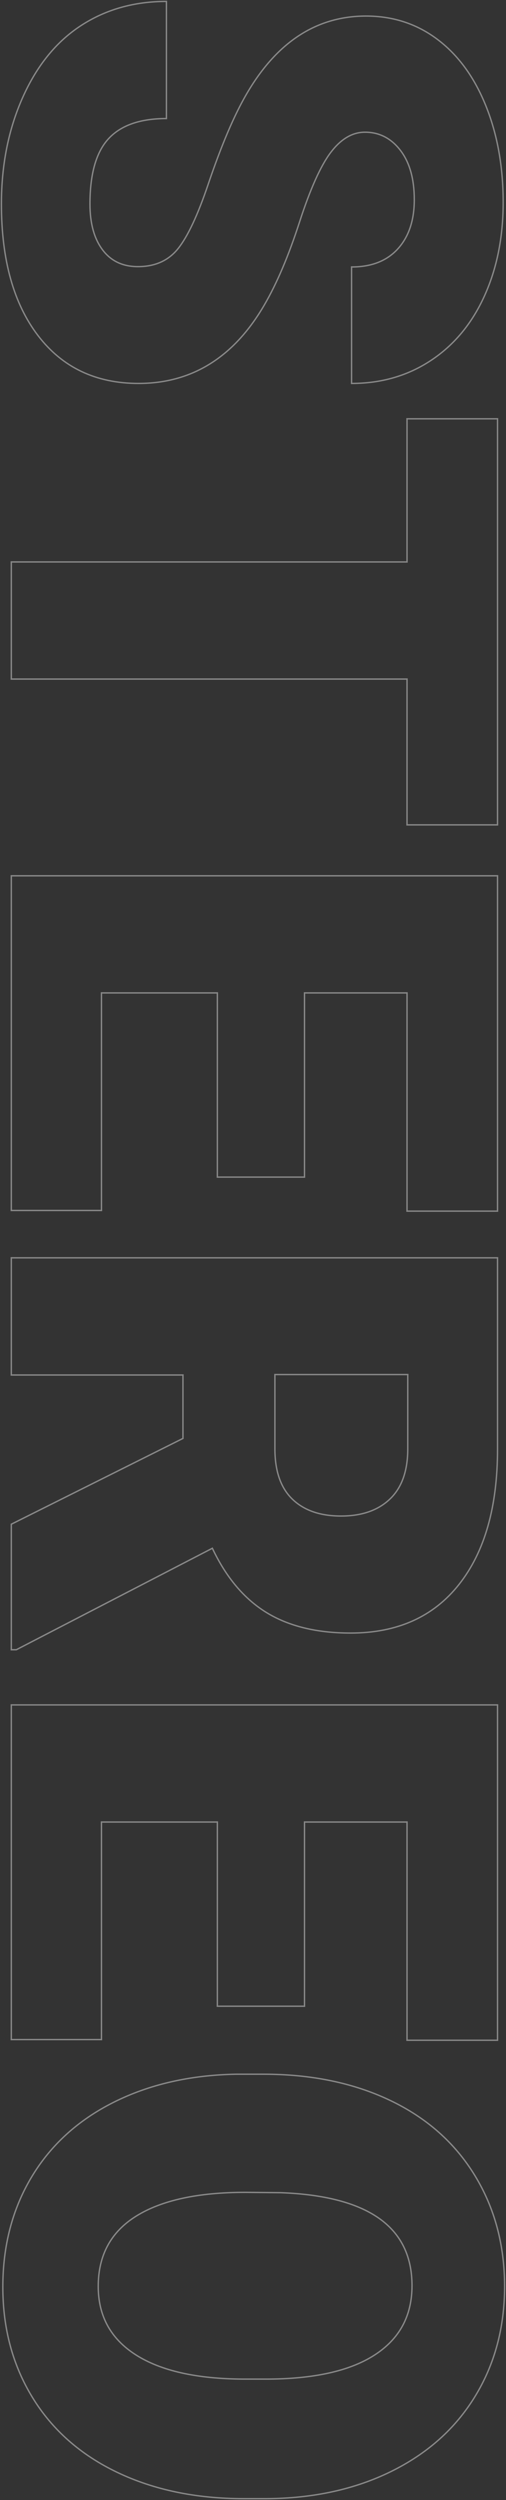 <?xml version="1.0" encoding="UTF-8"?>
<svg width="358px" height="1767px" viewBox="0 0 358 1767" version="1.1" xmlns="http://www.w3.org/2000/svg" xmlns:xlink="http://www.w3.org/1999/xlink">
    <rect x="0" y="0" width="358" height="1767" fill="#333333" stroke="none"/>
    <title>STEREO</title>
    <g id="Page-1" stroke="none" stroke-width="1" fill="none" fill-rule="evenodd" opacity="0.411">
        <path d="M-560.268,1061.5 C-520.913,1061.5 -489.946,1052.878 -467.368,1035.634 C-444.789,1018.391 -433.5,994.661 -433.5,964.445 C-433.5,926.635 -452.002,896.972 -489.005,875.457 C-504.214,866.598 -523.657,858.332 -547.333,850.659 C-571.009,842.987 -587.551,835.551 -596.958,828.353 C-606.366,821.155 -611.07,813.127 -611.07,804.267 C-611.07,794.143 -606.797,785.798 -598.252,779.232 C-589.706,772.667 -578.064,769.384 -563.326,769.384 C-548.744,769.384 -537.18,773.26 -528.635,781.012 C-520.09,788.764 -515.817,799.68 -515.817,813.759 L-515.817,813.759 L-433.5,813.759 C-433.5,792.719 -438.909,774.012 -449.728,757.638 C-460.547,741.264 -475.717,728.648 -495.238,719.789 C-514.759,710.93 -536.828,706.5 -561.444,706.5 C-586.688,706.5 -609.423,710.574 -629.65,718.721 C-649.876,726.868 -665.517,738.259 -676.571,752.892 C-687.625,767.526 -693.152,784.413 -693.152,803.555 C-693.152,841.998 -670.965,872.214 -626.592,894.204 C-612.951,901.006 -595.39,908.046 -573.909,915.324 C-552.429,922.601 -537.416,929.641 -528.87,936.443 C-520.325,943.246 -516.052,952.738 -516.052,964.919 C-516.052,975.677 -520.011,984.022 -527.929,989.954 C-535.848,995.887 -546.627,998.853 -560.268,998.853 C-581.592,998.853 -596.997,994.463 -606.483,985.683 C-615.97,976.903 -620.713,963.258 -620.713,944.749 L-620.713,944.749 L-703.5,944.749 C-703.5,967.529 -697.816,987.66 -686.449,1005.141 C-675.081,1022.622 -658.147,1036.386 -635.647,1046.431 C-613.147,1056.477 -588.021,1061.5 -560.268,1061.5 Z M-224.556,1054.5 L-224.556,774.527 L-121.5,774.527 L-121.5,710.5 L-408.5,710.5 L-408.5,774.527 L-307.331,774.527 L-307.331,1054.5 L-224.556,1054.5 Z M151.028,1054.5 L151.028,990.709 L-2.727,990.709 L-2.727,908.725 L127.446,908.725 L127.446,847.06 L-2.727,847.06 L-2.727,774.527 L151.5,774.527 L151.5,710.5 L-85.5,710.5 L-85.5,1054.5 L151.028,1054.5 Z M267.317,1054.5 L267.317,933.06 L312.147,933.06 L372.784,1054.5 L461.5,1054.5 L461.5,1050.956 L389.773,912.269 C410.378,902.504 425.518,889.745 435.192,873.995 C444.866,858.244 449.703,838.397 449.703,814.456 C449.703,781.379 438.22,755.784 415.255,737.67 C392.289,719.557 360.437,710.5 319.697,710.5 L319.697,710.5 L184.5,710.5 L184.5,1054.5 L267.317,1054.5 Z M319.482,868 L267,868 L267,774 L319.482,774 C335.085,774 346.905,778.191 354.943,786.572 C362.981,794.954 367,806.508 367,821.235 C367,835.962 363.02,847.438 355.061,855.663 C347.102,863.888 335.243,868 319.482,868 L319.482,868 Z M737.028,1054.5 L737.028,990.709 L583.273,990.709 L583.273,908.725 L713.446,908.725 L713.446,847.06 L583.273,847.06 L583.273,774.527 L737.5,774.527 L737.5,710.5 L500.5,710.5 L500.5,1054.5 L737.028,1054.5 Z M911.971,1060.5 C941.17,1060.5 967.191,1053.5 990.032,1039.499 C1012.874,1025.498 1030.495,1005.526 1042.897,979.581 C1055.299,953.636 1061.5,923.816 1061.5,890.119 L1061.5,890.119 L1061.5,874.22 C1061.343,840.998 1054.946,811.533 1042.308,785.826 C1029.671,760.118 1011.971,740.304 989.208,726.382 C966.445,712.461 940.542,705.5 911.5,705.5 C882.144,705.5 855.966,712.54 832.968,726.62 C809.969,740.699 792.308,760.672 779.985,786.538 C767.662,812.403 761.5,842.264 761.5,876.118 L761.5,876.118 L761.5,895.577 C762.128,928.166 768.761,957.037 781.398,982.191 C794.035,1007.345 811.657,1026.685 834.263,1040.211 C856.869,1053.737 882.772,1060.5 911.971,1060.5 Z M911.471,993 C889.471,993 872.893,984.014 861.736,966.041 C850.579,948.069 845,922.36 845,888.916 L845,888.916 L845.236,863.832 C847.593,801.944 869.514,771 911,771 C932.214,771 948.518,779.791 959.911,797.373 C971.304,814.955 977,840.702 977,874.616 L977,874.616 L977,890.322 C976.843,923.454 971.107,948.85 959.793,966.51 C948.479,984.17 932.371,993 911.471,993 Z" id="STEREO" stroke="#FFFFFF" fill-rule="nonzero" transform="translate(179, 883.5) rotate(-270) translate(-179, -883.5) "></path>
    </g>
</svg>
